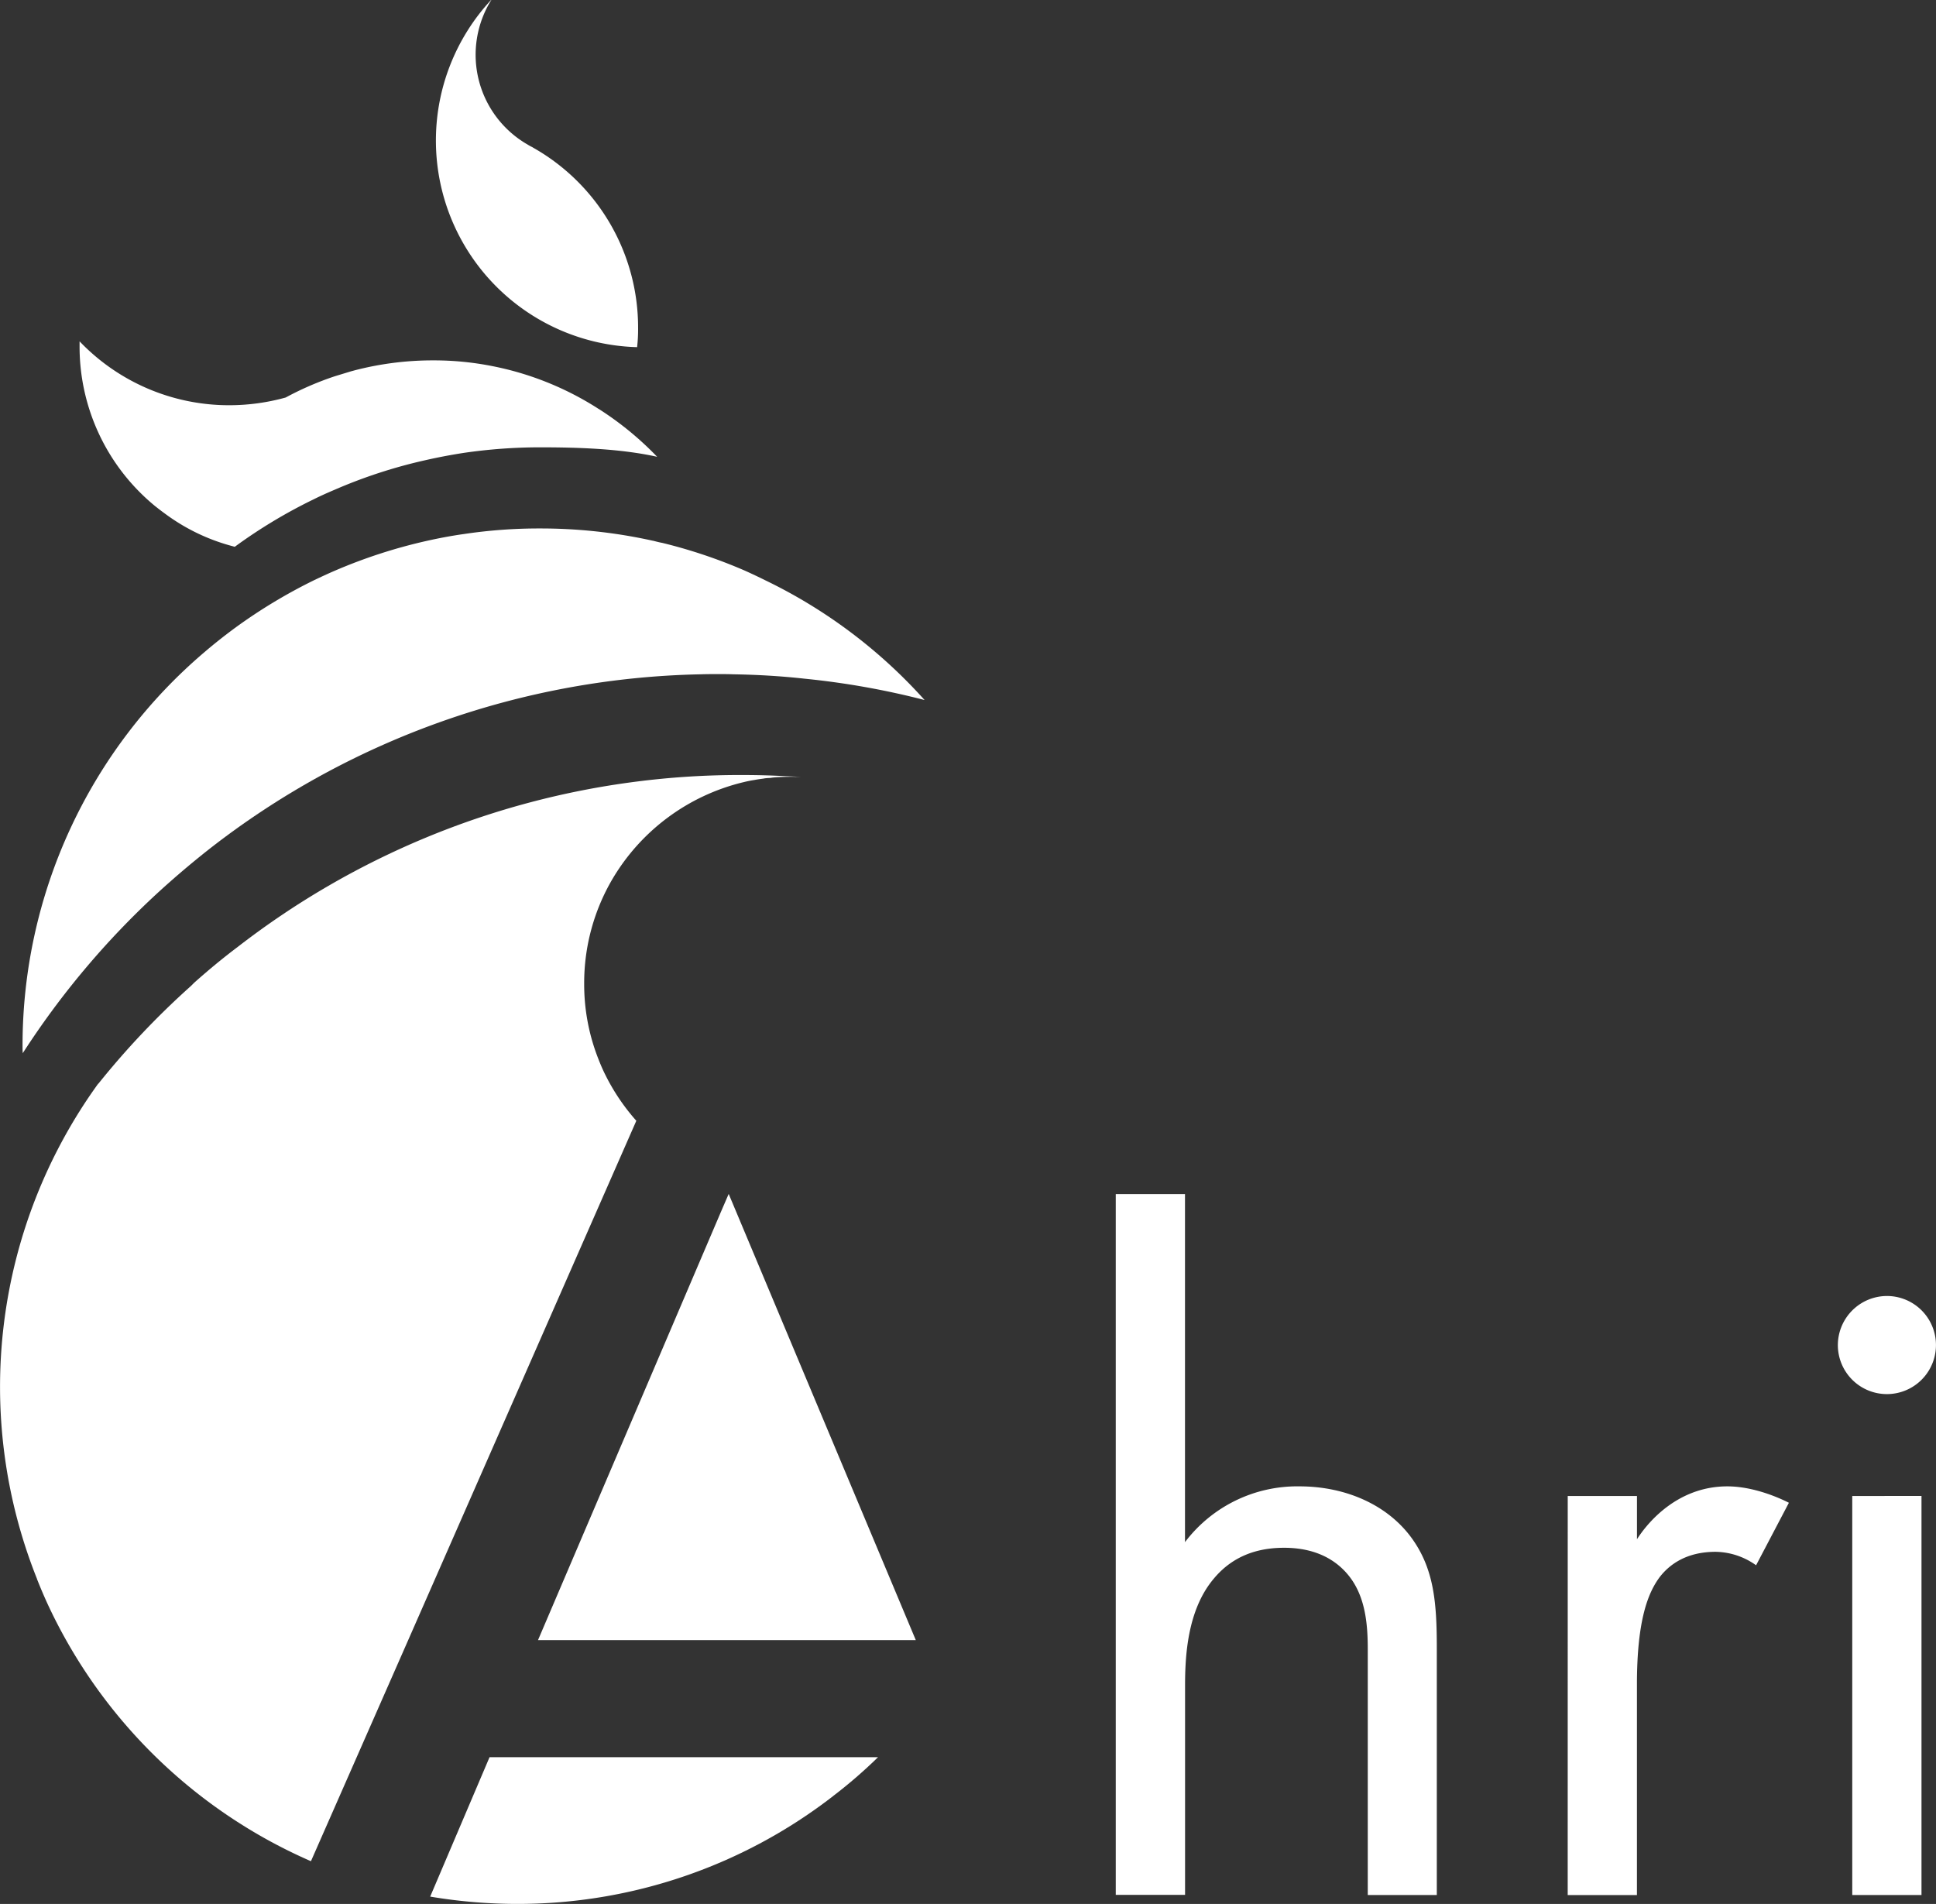 <svg id="Layer_1" data-name="Layer 1" xmlns="http://www.w3.org/2000/svg" viewBox="0 0 590 580.31"><rect x="0" y="0" width="590" height="580.31" fill="#333333" stroke="none"/><defs><style>.cls-1{fill:#fff;}</style></defs><title>Ahri-logo-white-rgb</title><path class="cls-1" d="M52.23,163.44c1,.79,2,1.57,3,2.29a60.48,60.48,0,0,0,20.86,10c.12.06.3.06.42.12a156,156,0,0,1,24.17-14.53c2-1,4.1-1.93,6.21-2.83a153.53,153.53,0,0,1,28-9.1c3.74-.85,7.59-1.57,11.45-2.17a161.31,161.31,0,0,1,23.09-1.69c11.87,0,24.71.42,35.81,2.89a96.82,96.82,0,0,0-17.79-14.58h-.06l-.06-.06a93,93,0,0,0-32.31-13,91.55,91.55,0,0,0-17.9-1.75h-.36a94.84,94.84,0,0,0-23.57,3l-1.33.36-4.76,1.45a93.61,93.61,0,0,0-15.07,6.51,64.43,64.43,0,0,1-17.18,2.35,63,63,0,0,1-45.63-19.47v1.57A62.84,62.84,0,0,0,52.23,163.44Z" transform="translate(-4.97 -9.19)"/><path class="cls-1" d="M11.9,330.2a252.36,252.36,0,0,1,40.81-48.58c5.18-4.76,10.49-9.28,16-13.62a251.4,251.4,0,0,1,149.92-53.29c1.75-.06,3.49-.06,5.24-.06,1.51,0,3,0,4.52.06,7.3.12,14.59.54,21.7,1.33a242.27,242.27,0,0,1,36.65,6.51A156.48,156.48,0,0,0,238.07,186c-2-1-4-1.93-6-2.84a156.21,156.21,0,0,0-25.26-8.5c-1-.18-1.87-.42-2.83-.66h-.06a157.78,157.78,0,0,0-34.42-3.74,154.39,154.39,0,0,0-23.09,1.69c-3.86.54-7.71,1.27-11.45,2.11a159.11,159.11,0,0,0-28,9.1c-2.11.91-4.16,1.87-6.21,2.84a161.11,161.11,0,0,0-24.17,14.58c-3.2,2.36-6.33,4.83-9.35,7.42A157.4,157.4,0,0,0,11.84,327.79c0,.79,0,1.57.06,2.29Z" transform="translate(-4.97 -9.19)"/><path class="cls-1" d="M136.07,587.26a159.9,159.9,0,0,0,26.53,2.23,156.92,156.92,0,0,0,96.32-32.91.06.06,0,0,1,.06-.06,147.47,147.47,0,0,0,13.57-11.75H154.16Z" transform="translate(-4.97 -9.19)"/><polygon class="cls-1" points="222.07 363.9 219.72 369.33 163.96 499.89 279.09 499.89 224.6 369.93 222.07 363.9"/><path class="cls-1" d="M198.89,350.79a63.57,63.57,0,0,1-9.47-14.05c-1-2-1.81-4-2.59-6.08A61.92,61.92,0,0,1,183,309a62.56,62.56,0,0,1,8.68-32,63.63,63.63,0,0,1,39.67-29.36c1.2-.3,2.35-.54,3.55-.72h0c.91-.18,1.81-.3,2.71-.42.13,0,.25-.07.37-.07a14.71,14.71,0,0,1,1.62-.12c.31-.06.55-.06.85-.12,1.87-.18,3.74-.24,5.6-.24,1,0,2,0,3.08.06-1.51-.12-3-.18-4.52-.24h-.06c-4.34-.24-8.74-.36-13.14-.36h-.12a247.15,247.15,0,0,0-32.31,2A250,250,0,0,0,77.42,297.8c-4.58,3.44-9,7.12-13.26,10.91-.3.3-.66.67-1,1a248.27,248.27,0,0,0-28.21,29.78h-.06A157.7,157.7,0,0,0,16.24,490.4v.06c1.14,2.89,2.35,5.72,3.68,8.56a158,158,0,0,0,79.81,77.45l29-65.94,55.94-127.37Z" transform="translate(-4.97 -9.19)"/><path class="cls-1" d="M199.13,115a48.13,48.13,0,0,0,.3-5.91,62.93,62.93,0,0,0-32.18-55,.06.06,0,0,0-.07-.06,14.66,14.66,0,0,1-1.44-.79,31.56,31.56,0,0,1-11-44.12h-.06A63,63,0,0,0,199.13,115Z" transform="translate(-4.97 -9.19)"/><path class="cls-1" d="M345,373.13h21.1V479.22a42.9,42.9,0,0,1,34.87-17c14.36,0,27.54,5.86,34.87,16.7,6.16,9.09,7,19.05,7,32.53v75.32H421.8V512c0-7.33-.59-15.83-5.57-22.27-4.1-5.28-10.55-8.79-19.93-8.79-7.32,0-15.24,2-21.39,9.37-8.21,9.67-8.79,24-8.79,32.83v63.59H345Z" transform="translate(-4.97 -9.19)"/><path class="cls-1" d="M482.74,465.15h21.1v13.19c2.05-3.23,11.13-16.12,27.54-16.12,6.45,0,13.49,2.34,18.76,5l-10,19.05a21.75,21.75,0,0,0-12.31-4.1c-8.5,0-13.78,3.51-17,7.62-3.51,4.69-7,12.89-7,32.82v64.18h-21.1Z" transform="translate(-4.97 -9.19)"/><path class="cls-1" d="M580,404.2a14.95,14.95,0,1,1-14.94,14.94A15,15,0,0,1,580,404.2Zm10.55,60.95V586.77h-21.1V465.15Z" transform="translate(-4.97 -9.19)"/></svg>